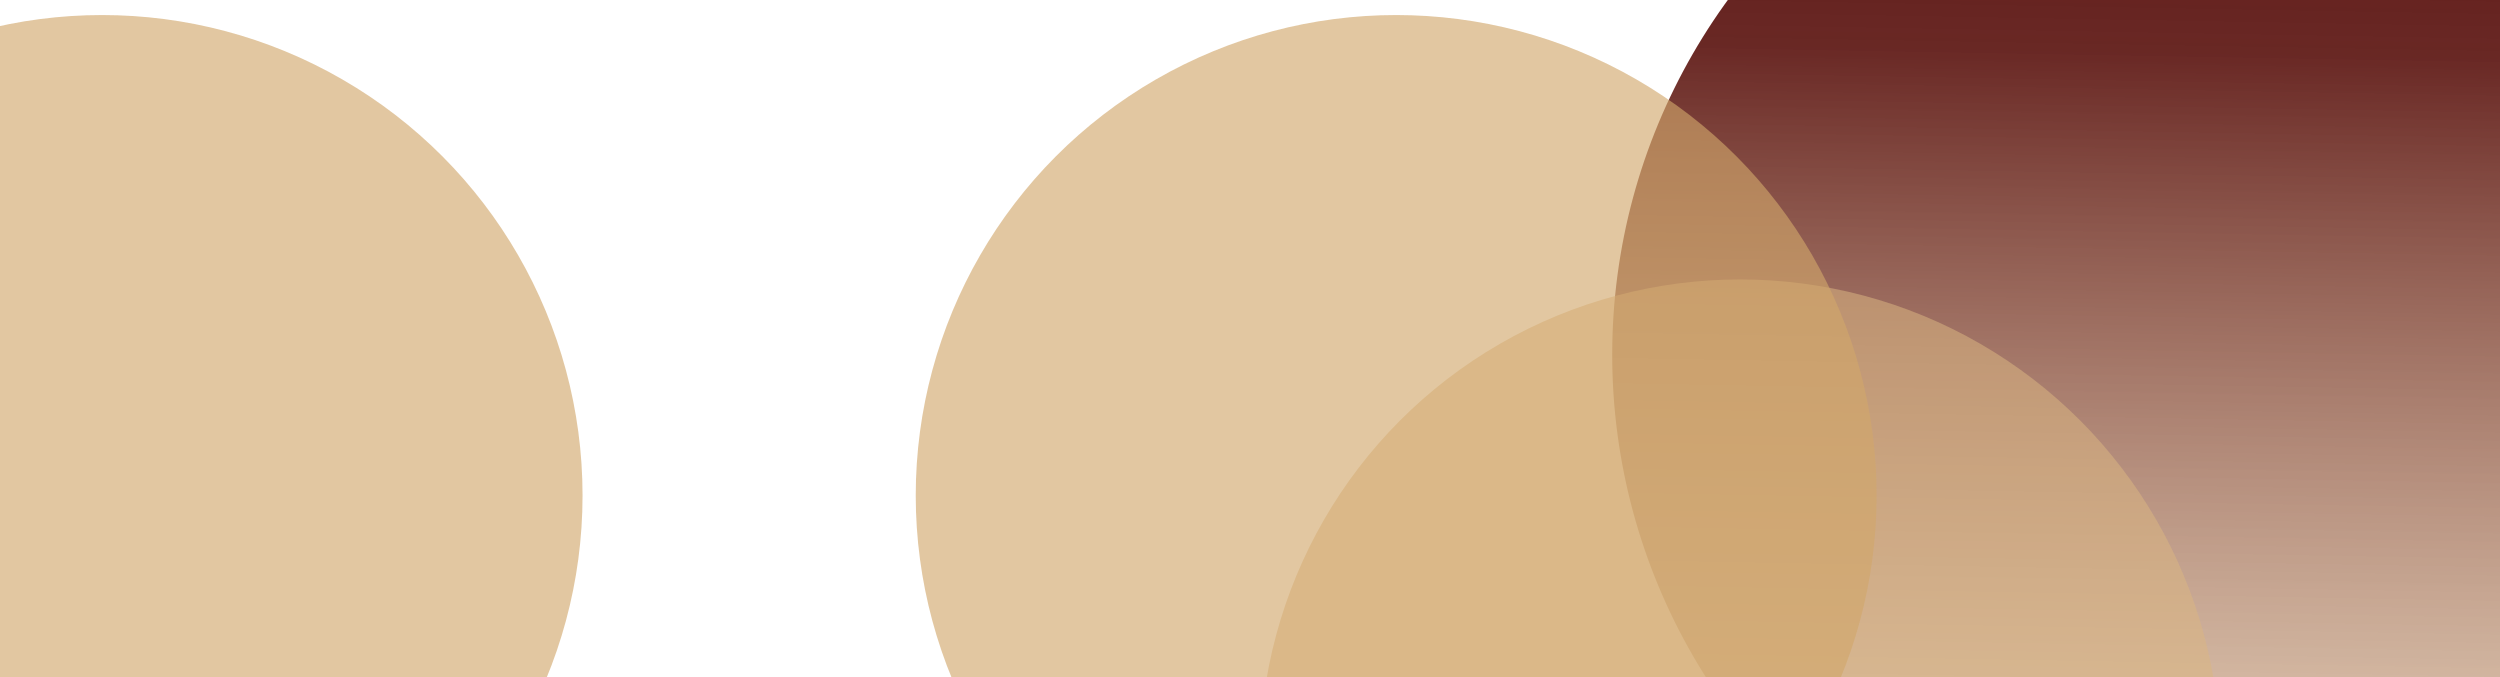 <svg width="1163" height="315" viewBox="0 0 1163 315" fill="none" xmlns="http://www.w3.org/2000/svg">
<g clip-path="url(#clip0_602_260)">
<rect width="1163" height="315" fill="white"/>
<circle cx="1030" cy="165" r="280" fill="url(#paint0_linear_602_260)"/>
<g filter="url(#filter0_f_602_260)">
<circle cx="809.5" cy="353.5" r="223.5" fill="#DBB682" fill-opacity="0.54"/>
</g>
<g filter="url(#filter1_f_602_260)">
<circle cx="649.5" cy="230.5" r="223.5" fill="#D1A76A" fill-opacity="0.63"/>
</g>
<g filter="url(#filter2_f_602_260)">
<circle cx="47.5" cy="230.5" r="223.5" fill="#D1A76A" fill-opacity="0.63"/>
</g>
</g>
<defs>
<filter id="filter0_f_602_260" x="387" y="-69" width="845" height="845" filterUnits="userSpaceOnUse" color-interpolation-filters="sRGB">
<feFlood flood-opacity="0" result="BackgroundImageFix"/>
<feBlend mode="normal" in="SourceGraphic" in2="BackgroundImageFix" result="shape"/>
<feGaussianBlur stdDeviation="99.5" result="effect1_foregroundBlur_602_260"/>
</filter>
<filter id="filter1_f_602_260" x="227" y="-192" width="845" height="845" filterUnits="userSpaceOnUse" color-interpolation-filters="sRGB">
<feFlood flood-opacity="0" result="BackgroundImageFix"/>
<feBlend mode="normal" in="SourceGraphic" in2="BackgroundImageFix" result="shape"/>
<feGaussianBlur stdDeviation="99.5" result="effect1_foregroundBlur_602_260"/>
</filter>
<filter id="filter2_f_602_260" x="-375" y="-192" width="845" height="845" filterUnits="userSpaceOnUse" color-interpolation-filters="sRGB">
<feFlood flood-opacity="0" result="BackgroundImageFix"/>
<feBlend mode="normal" in="SourceGraphic" in2="BackgroundImageFix" result="shape"/>
<feGaussianBlur stdDeviation="99.5" result="effect1_foregroundBlur_602_260"/>
</filter>
<linearGradient id="paint0_linear_602_260" x1="1059" y1="-174.5" x2="1048" y2="445" gradientUnits="userSpaceOnUse">
<stop offset="0.016" stop-color="#530804"/>
<stop offset="0.323" stop-color="#530804" stop-opacity="0.87"/>
<stop offset="1" stop-color="#DBB682" stop-opacity="0.45"/>
</linearGradient>
<clipPath id="clip0_602_260">
<rect width="1163" height="315" fill="white"/>
</clipPath>
</defs>
</svg>
